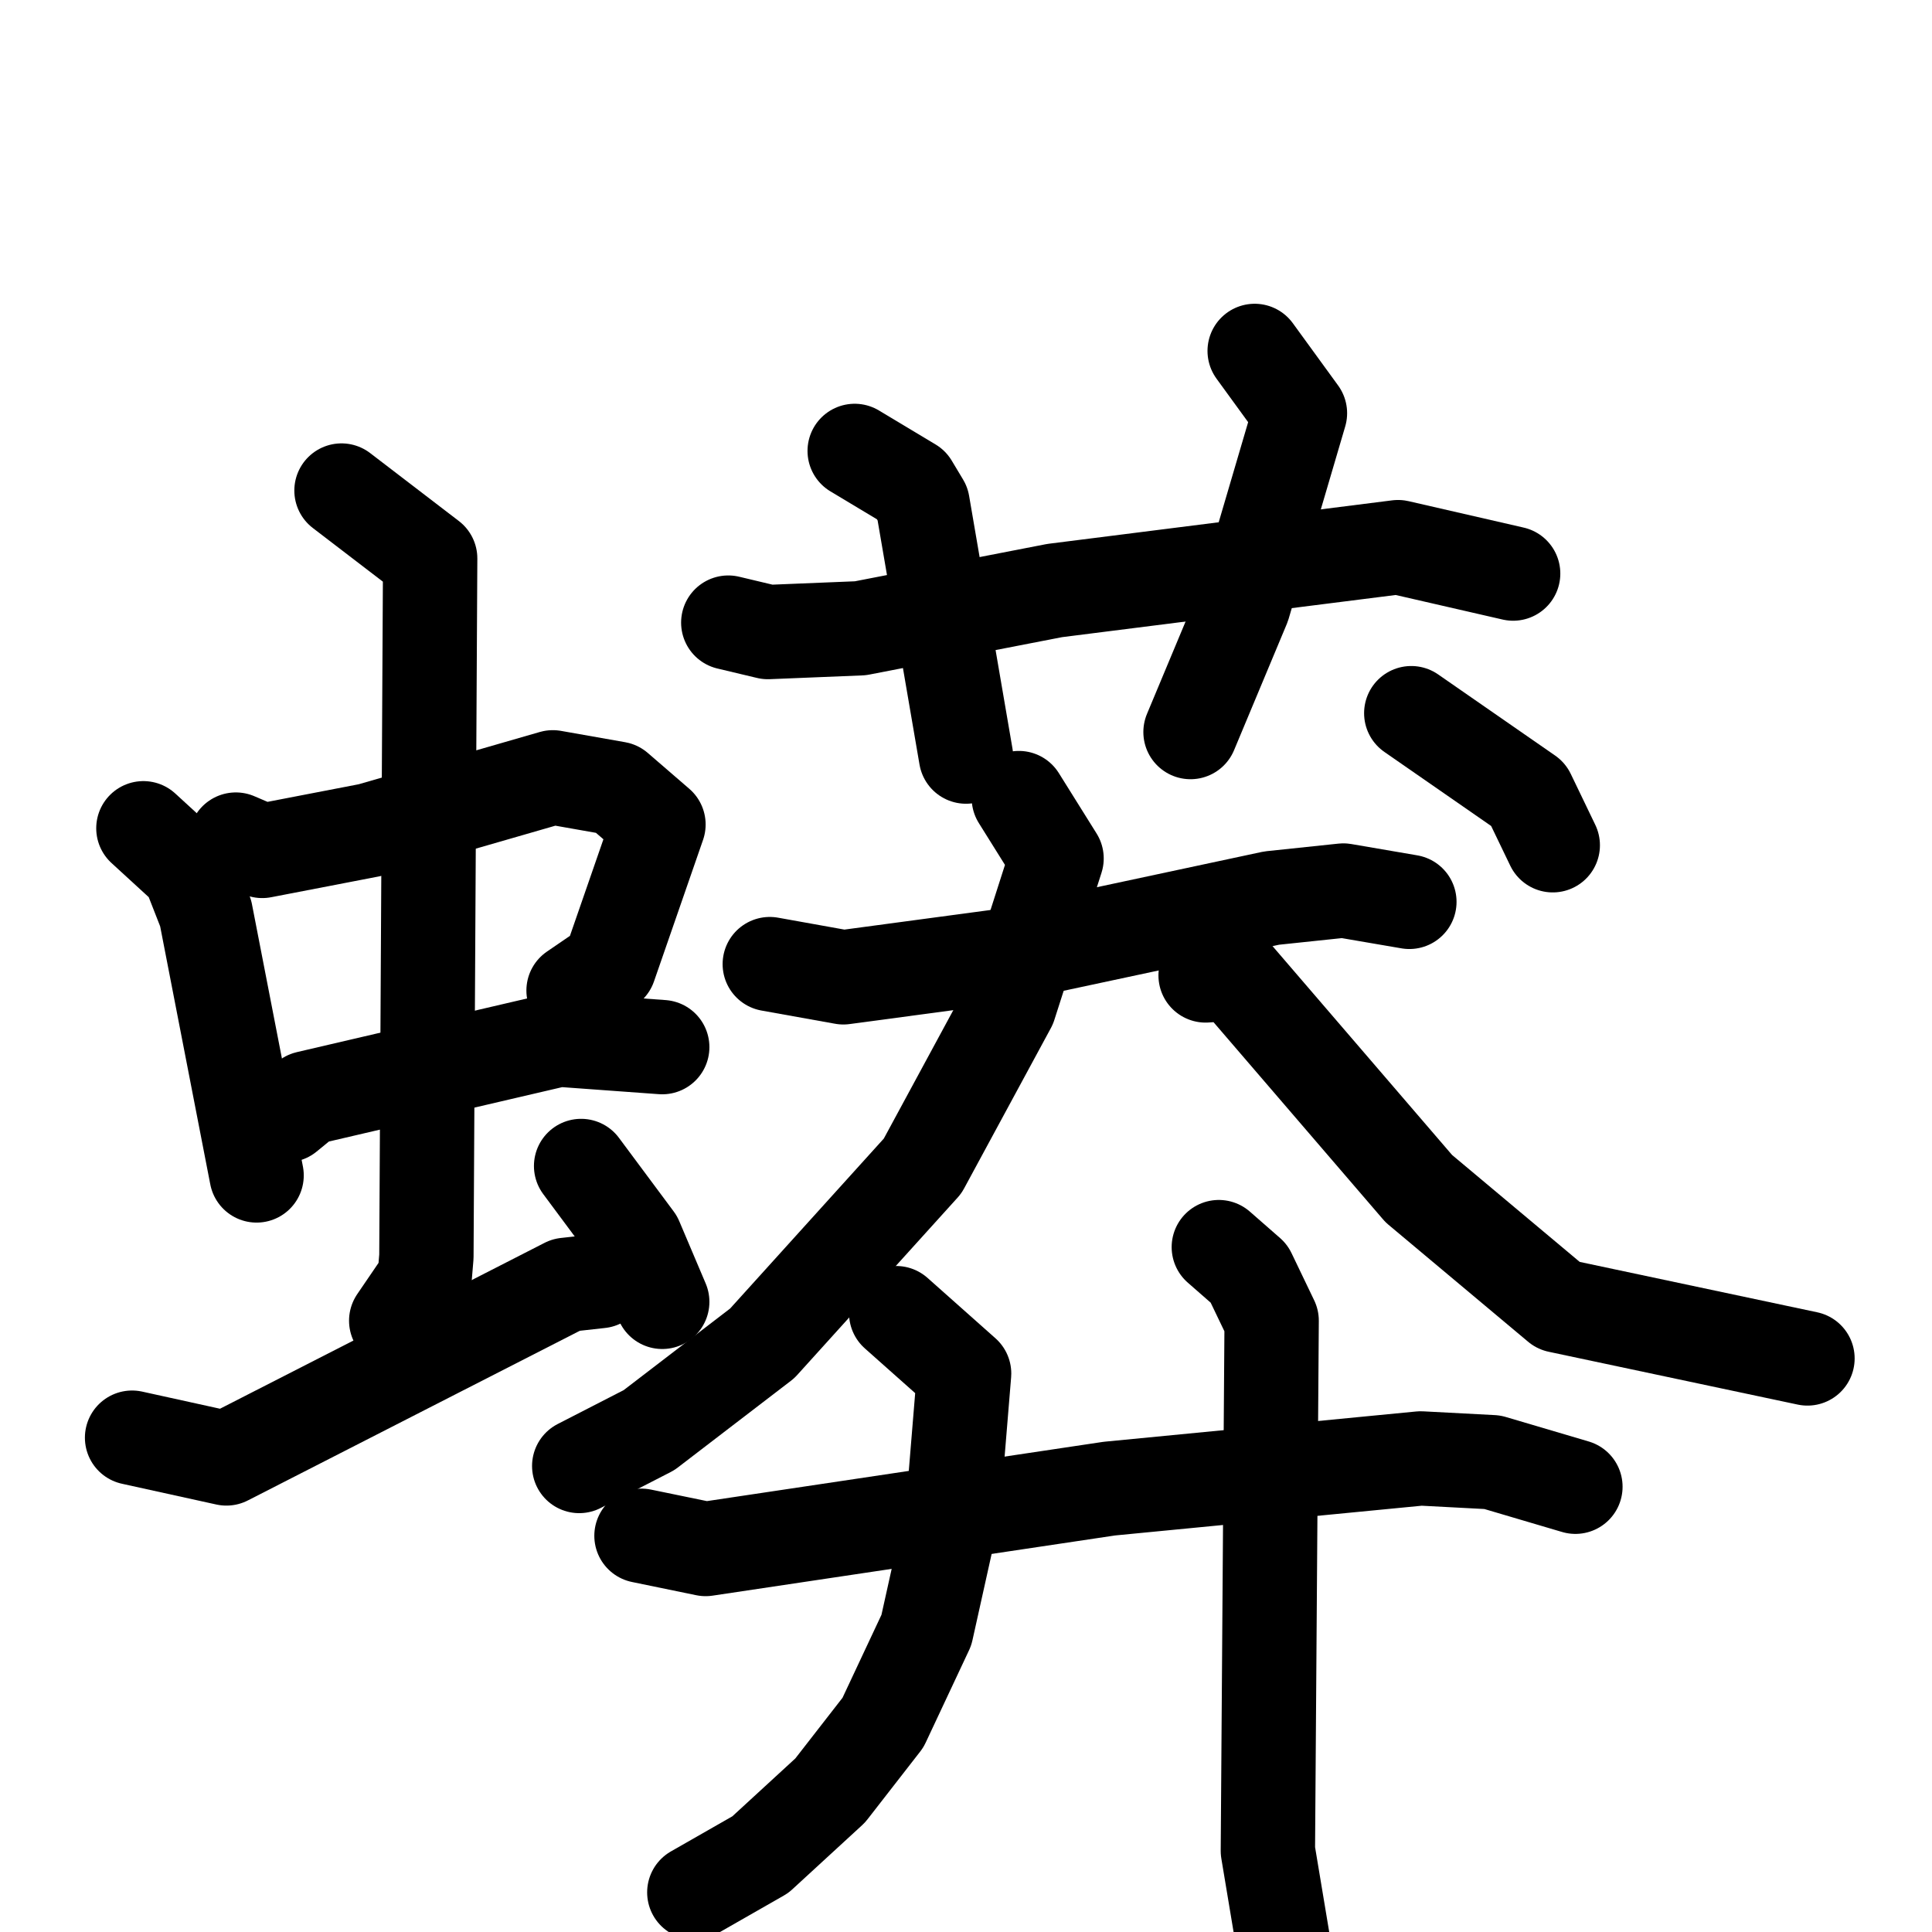 <svg xmlns="http://www.w3.org/2000/svg" viewBox="0 0 1024 1024">
  <g style="fill:none;stroke:#000000;stroke-width:50;stroke-linecap:round;stroke-linejoin:round;" transform="scale(1, 1) translate(0, 0)">
    <path d="M 76.0,439.0 L 100.0,461.0 L 109.0,484.0 L 136.0,623.0"/>
    <path d="M 125.0,445.0 L 139.0,451.0 L 196.0,440.0 L 293.0,412.0 L 327.0,418.0 L 349.0,437.0 L 323.0,512.0 L 304.0,525.0"/>
    <path d="M 152.0,591.0 L 163.0,582.0 L 296.0,551.0 L 351.0,555.0"/>
    <path d="M 181.0,260.0 L 228.0,296.0 L 226.0,666.0 L 225.0,678.0 L 210.0,700.0"/>
    <path d="M 70.0,762.0 L 120.0,773.0 L 300.0,681.0 L 318.0,679.0"/>
    <path d="M 308.0,618.0 L 337.0,657.0 L 351.0,690.0"/>
    <path d="M 386.0,330.0 L 407.0,335.0 L 456.0,333.0 L 559.0,313.0 L 741.0,290.0 L 802.0,304.0"/>
    <path d="M 453.0,239.0 L 483.0,257.0 L 489.0,267.0 L 512.0,401.0"/>
    <path d="M 665.0,186.0 L 689.0,219.0 L 659.0,321.0 L 631.0,388.0"/>
    <path d="M 408.0,511.0 L 447.0,518.0 L 529.0,507.0 L 674.0,476.0 L 712.0,472.0 L 747.0,478.0"/>
    <path d="M 540.0,423.0 L 560.0,455.0 L 535.0,533.0 L 489.0,618.0 L 404.0,712.0 L 344.0,758.0 L 307.0,777.0"/>
    <path d="M 639.0,517.0 L 654.0,516.0 L 752.0,630.0 L 826.0,692.0 L 958.0,720.0"/>
    <path d="M 748.0,378.0 L 810.0,421.0 L 823.0,448.0"/>
    <path d="M 340.0,814.0 L 374.0,821.0 L 588.0,789.0 L 753.0,773.0 L 791.0,775.0 L 835.0,788.0"/>
    <path d="M 475.0,696.0 L 511.0,728.0 L 505.0,801.0 L 491.0,864.0 L 468.0,913.0 L 440.0,949.0 L 403.0,983.0 L 368.0,1003.0"/>
    <path d="M 646.0,661.0 L 662.0,675.0 L 674.0,700.0 L 672.0,981.0 L 685.0,1059.0"/>
  </g>
</svg>
